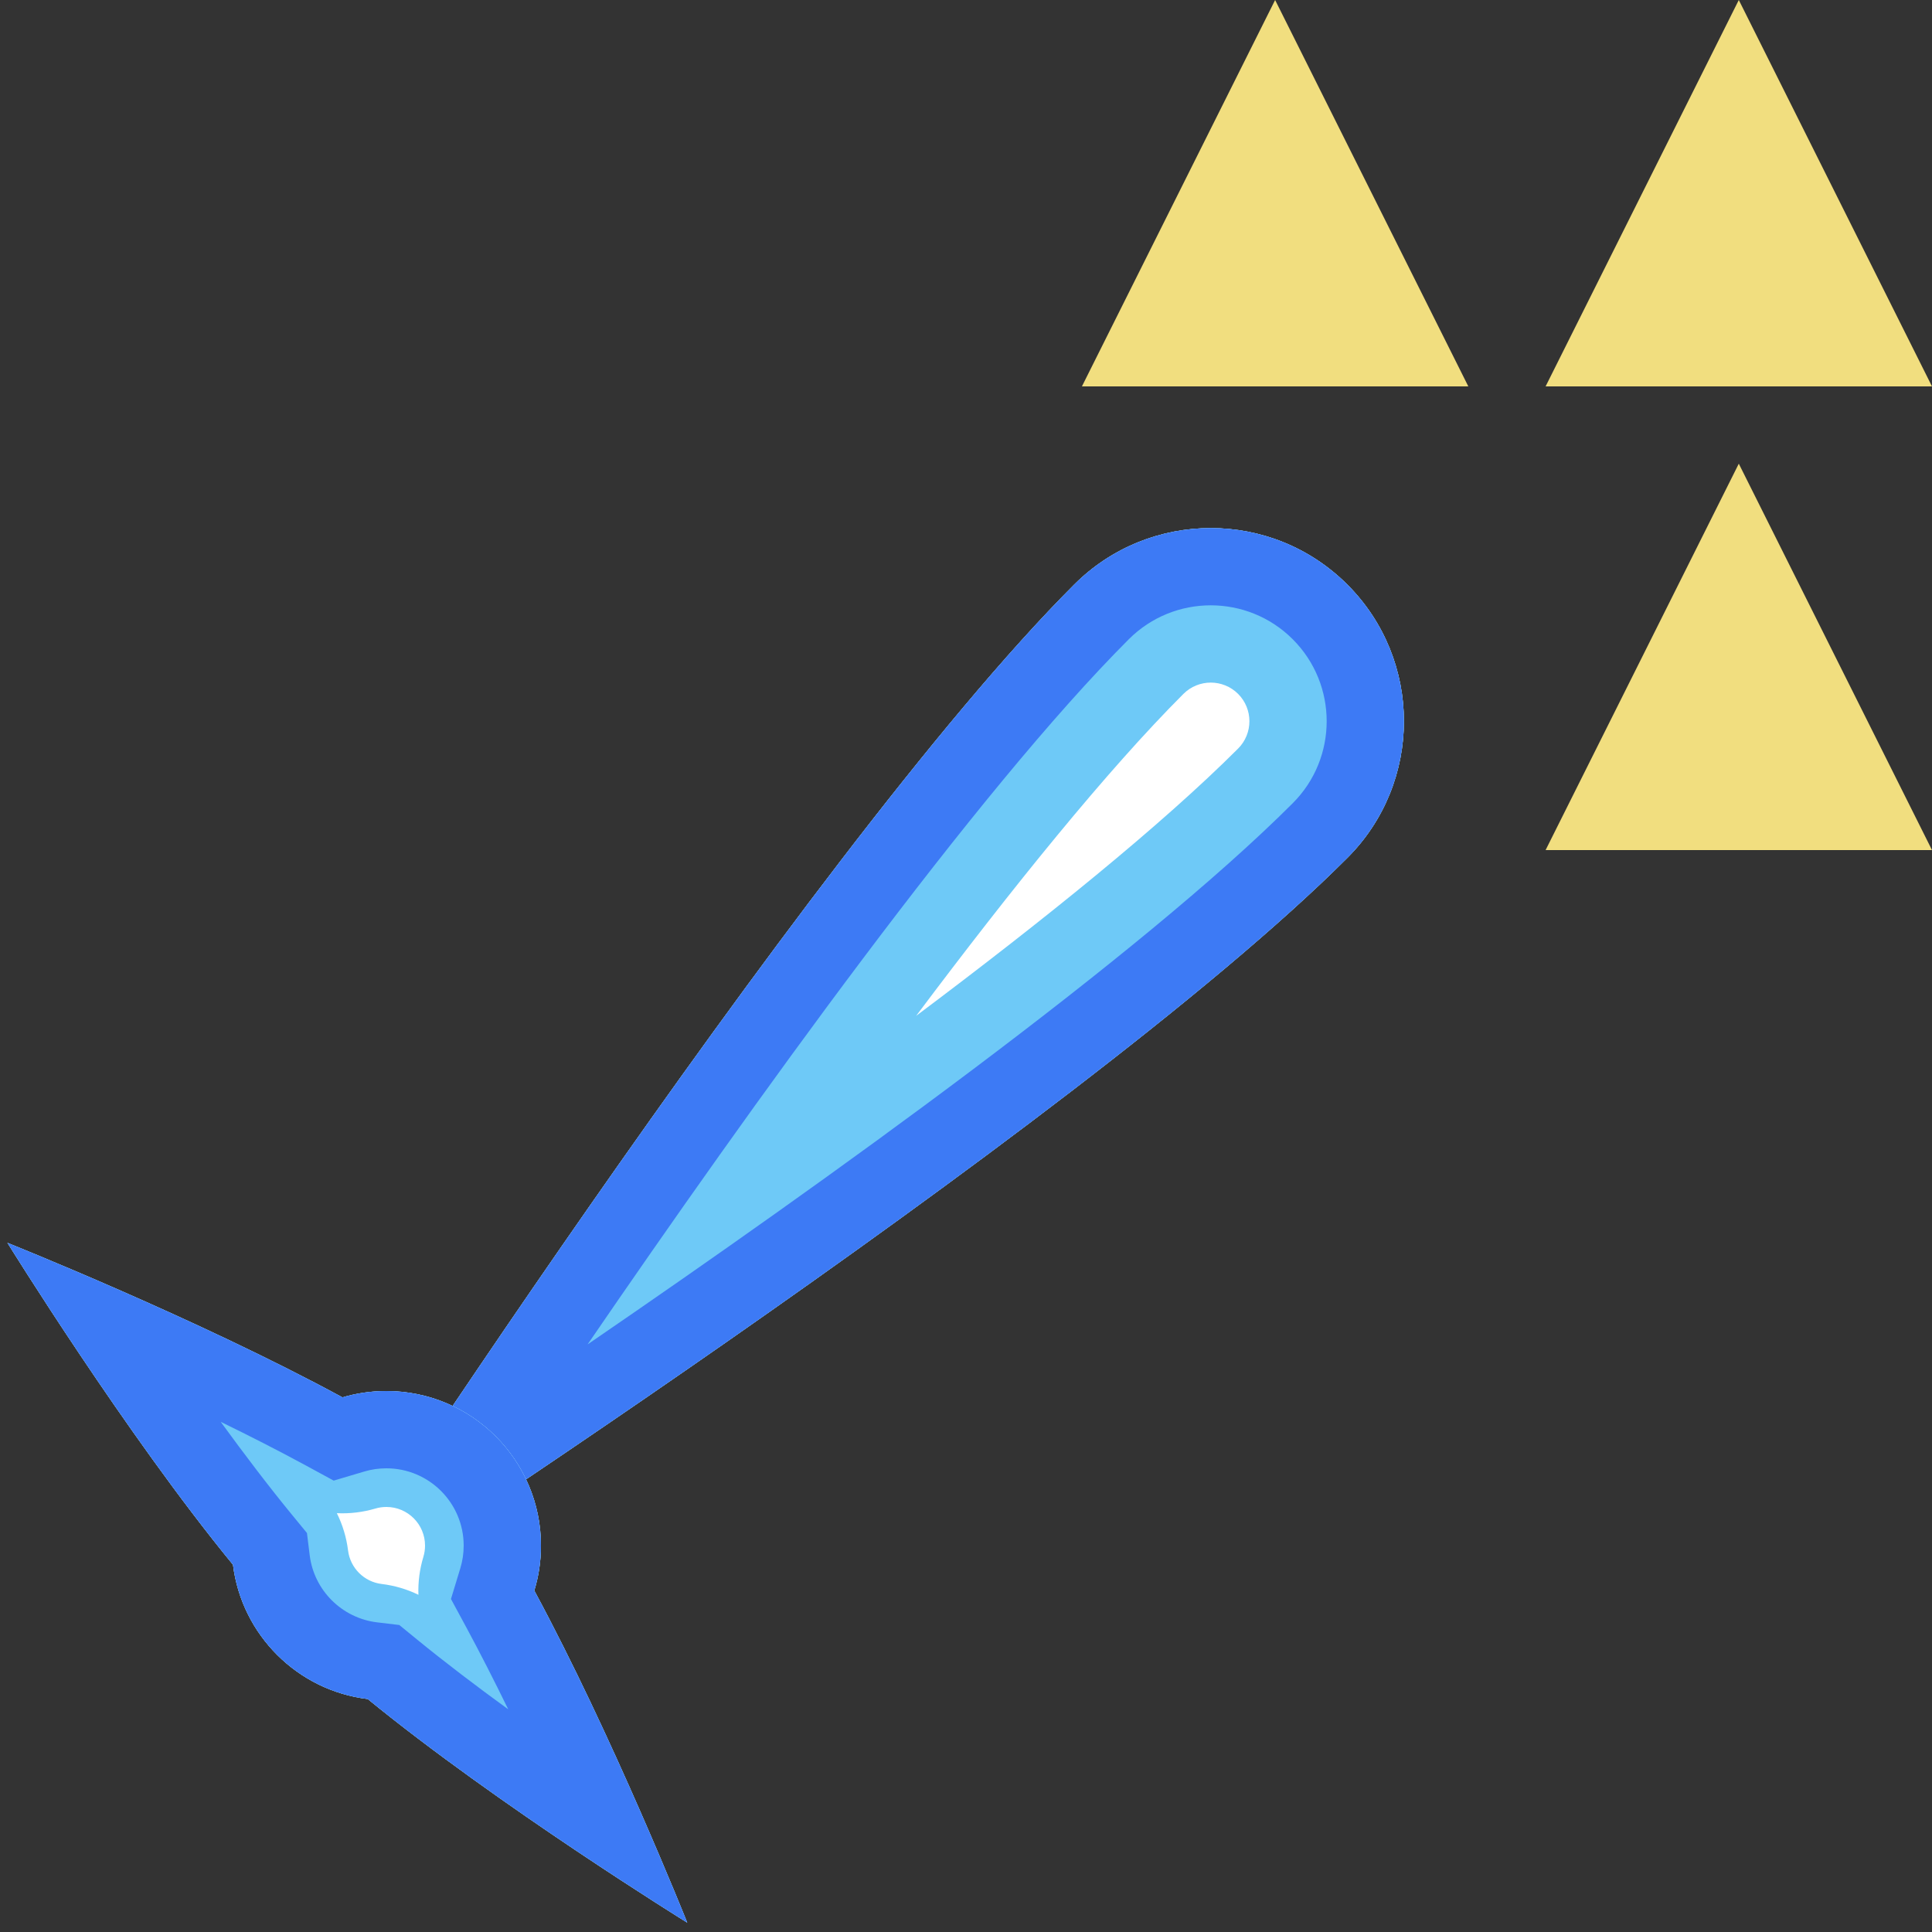 <?xml version="1.0" encoding="UTF-8" standalone="no"?><!DOCTYPE svg PUBLIC "-//W3C//DTD SVG 1.1//EN" "http://www.w3.org/Graphics/SVG/1.1/DTD/svg11.dtd"><svg width="100%" height="100%" viewBox="0 0 50 50" version="1.1" xmlns="http://www.w3.org/2000/svg" xmlns:xlink="http://www.w3.org/1999/xlink" xml:space="preserve" xmlns:serif="http://www.serif.com/" style="fill-rule:evenodd;clip-rule:evenodd;stroke-linejoin:round;stroke-miterlimit:2;"><rect x="0" y="0" width="50" height="50" fill="#333333" stroke="none"/><rect id="weapon-polaron-array-area" x="0" y="0" width="50" height="50" style="fill:none;"/><g id="weapon-polaron-array-area1" serif:id="weapon-polaron-array-area"><path d="M8,42C8,42 27.87,29.201 34.87,22.201C36.821,20.25 36.821,17.081 34.87,15.13C32.919,13.179 29.75,13.179 27.799,15.13C20.799,22.13 8,42 8,42Z" style="fill:#fff;"/><path d="M8,42C8,42 20.799,22.13 27.799,15.13C29.75,13.179 32.919,13.179 34.87,15.13C36.821,17.081 36.821,20.25 34.87,22.201C27.87,29.201 8,42 8,42ZM23.71,26.29C27.025,23.805 30.062,21.352 32.042,19.373C32.432,18.982 32.432,18.349 32.042,17.958C31.651,17.568 31.018,17.568 30.627,17.958C28.648,19.938 26.195,22.975 23.71,26.29Z" style="fill:#6ec9f7;"/><path d="M8,42C8,42 20.799,22.13 27.799,15.13C29.75,13.179 32.919,13.179 34.87,15.13C36.821,17.081 36.821,20.25 34.87,22.201C27.87,29.201 8,42 8,42ZM15.207,34.793C21.423,30.537 29.511,24.732 33.456,20.787C34.627,19.616 34.627,17.715 33.456,16.544C32.285,15.373 30.384,15.373 29.213,16.544C25.268,20.489 19.463,28.577 15.207,34.793Z" style="fill:#3d7af5;"/><path d="M6.03,40.495C3.262,37.124 0.193,32.165 0.193,32.165C0.193,32.165 5.111,34.127 8.862,36.164C9.223,36.057 9.605,36 10,36C12.208,36 14,37.792 14,40C14,40.405 13.94,40.797 13.827,41.165C15.849,44.907 17.785,49.757 17.785,49.757C17.785,49.757 12.887,46.726 9.518,43.971C7.7,43.752 6.255,42.312 6.03,40.495Z" style="fill:#fff;"/><path d="M6.03,40.495C3.262,37.124 0.193,32.165 0.193,32.165C0.193,32.165 5.111,34.127 8.862,36.164C9.223,36.057 9.605,36 10,36C12.208,36 14,37.792 14,40C14,40.405 13.94,40.797 13.827,41.165C15.849,44.907 17.785,49.757 17.785,49.757C17.785,49.757 12.887,46.726 9.518,43.971C7.7,43.752 6.255,42.312 6.03,40.495ZM8.718,39.161C8.867,39.463 8.966,39.789 9.008,40.127C9.064,40.579 9.423,40.938 9.876,40.993C10.209,41.033 10.531,41.128 10.829,41.273C10.817,40.944 10.86,40.612 10.957,40.291C10.985,40.199 11,40.101 11,40C11,39.448 10.552,39 10,39C9.901,39 9.805,39.014 9.715,39.041C9.389,39.137 9.051,39.177 8.718,39.161Z" style="fill:#6ec9f7;"/><path d="M6.03,40.495C3.262,37.124 0.193,32.165 0.193,32.165C0.193,32.165 5.111,34.127 8.862,36.164C9.223,36.057 9.605,36 10,36C12.208,36 14,37.792 14,40C14,40.405 13.94,40.797 13.827,41.165C15.849,44.907 17.785,49.757 17.785,49.757C17.785,49.757 12.887,46.726 9.518,43.971C7.7,43.752 6.255,42.312 6.03,40.495ZM8.015,40.25C8.127,41.157 8.849,41.876 9.757,41.986L10.334,42.055L10.784,42.423C11.522,43.026 12.335,43.643 13.153,44.237C12.802,43.518 12.436,42.798 12.068,42.116L11.671,41.382L11.914,40.583C11.97,40.398 12,40.203 12,40C12,38.896 11.104,38 10,38C9.802,38 9.611,38.028 9.431,38.082L8.636,38.318L7.908,37.922C7.204,37.54 6.458,37.161 5.712,36.797C6.323,37.636 6.957,38.472 7.576,39.226L7.944,39.674L8.015,40.25Z" style="fill:#3d7af5;"/><path d="M40,10L45,0L50,10L40,10Z" style="fill:#f1de7f;"/><path d="M40,22L45,12L50,22L40,22Z" style="fill:#f1de7f;"/><path d="M28,10L33,0L38,10L28,10Z" style="fill:#f1de7f;"/></g></svg>